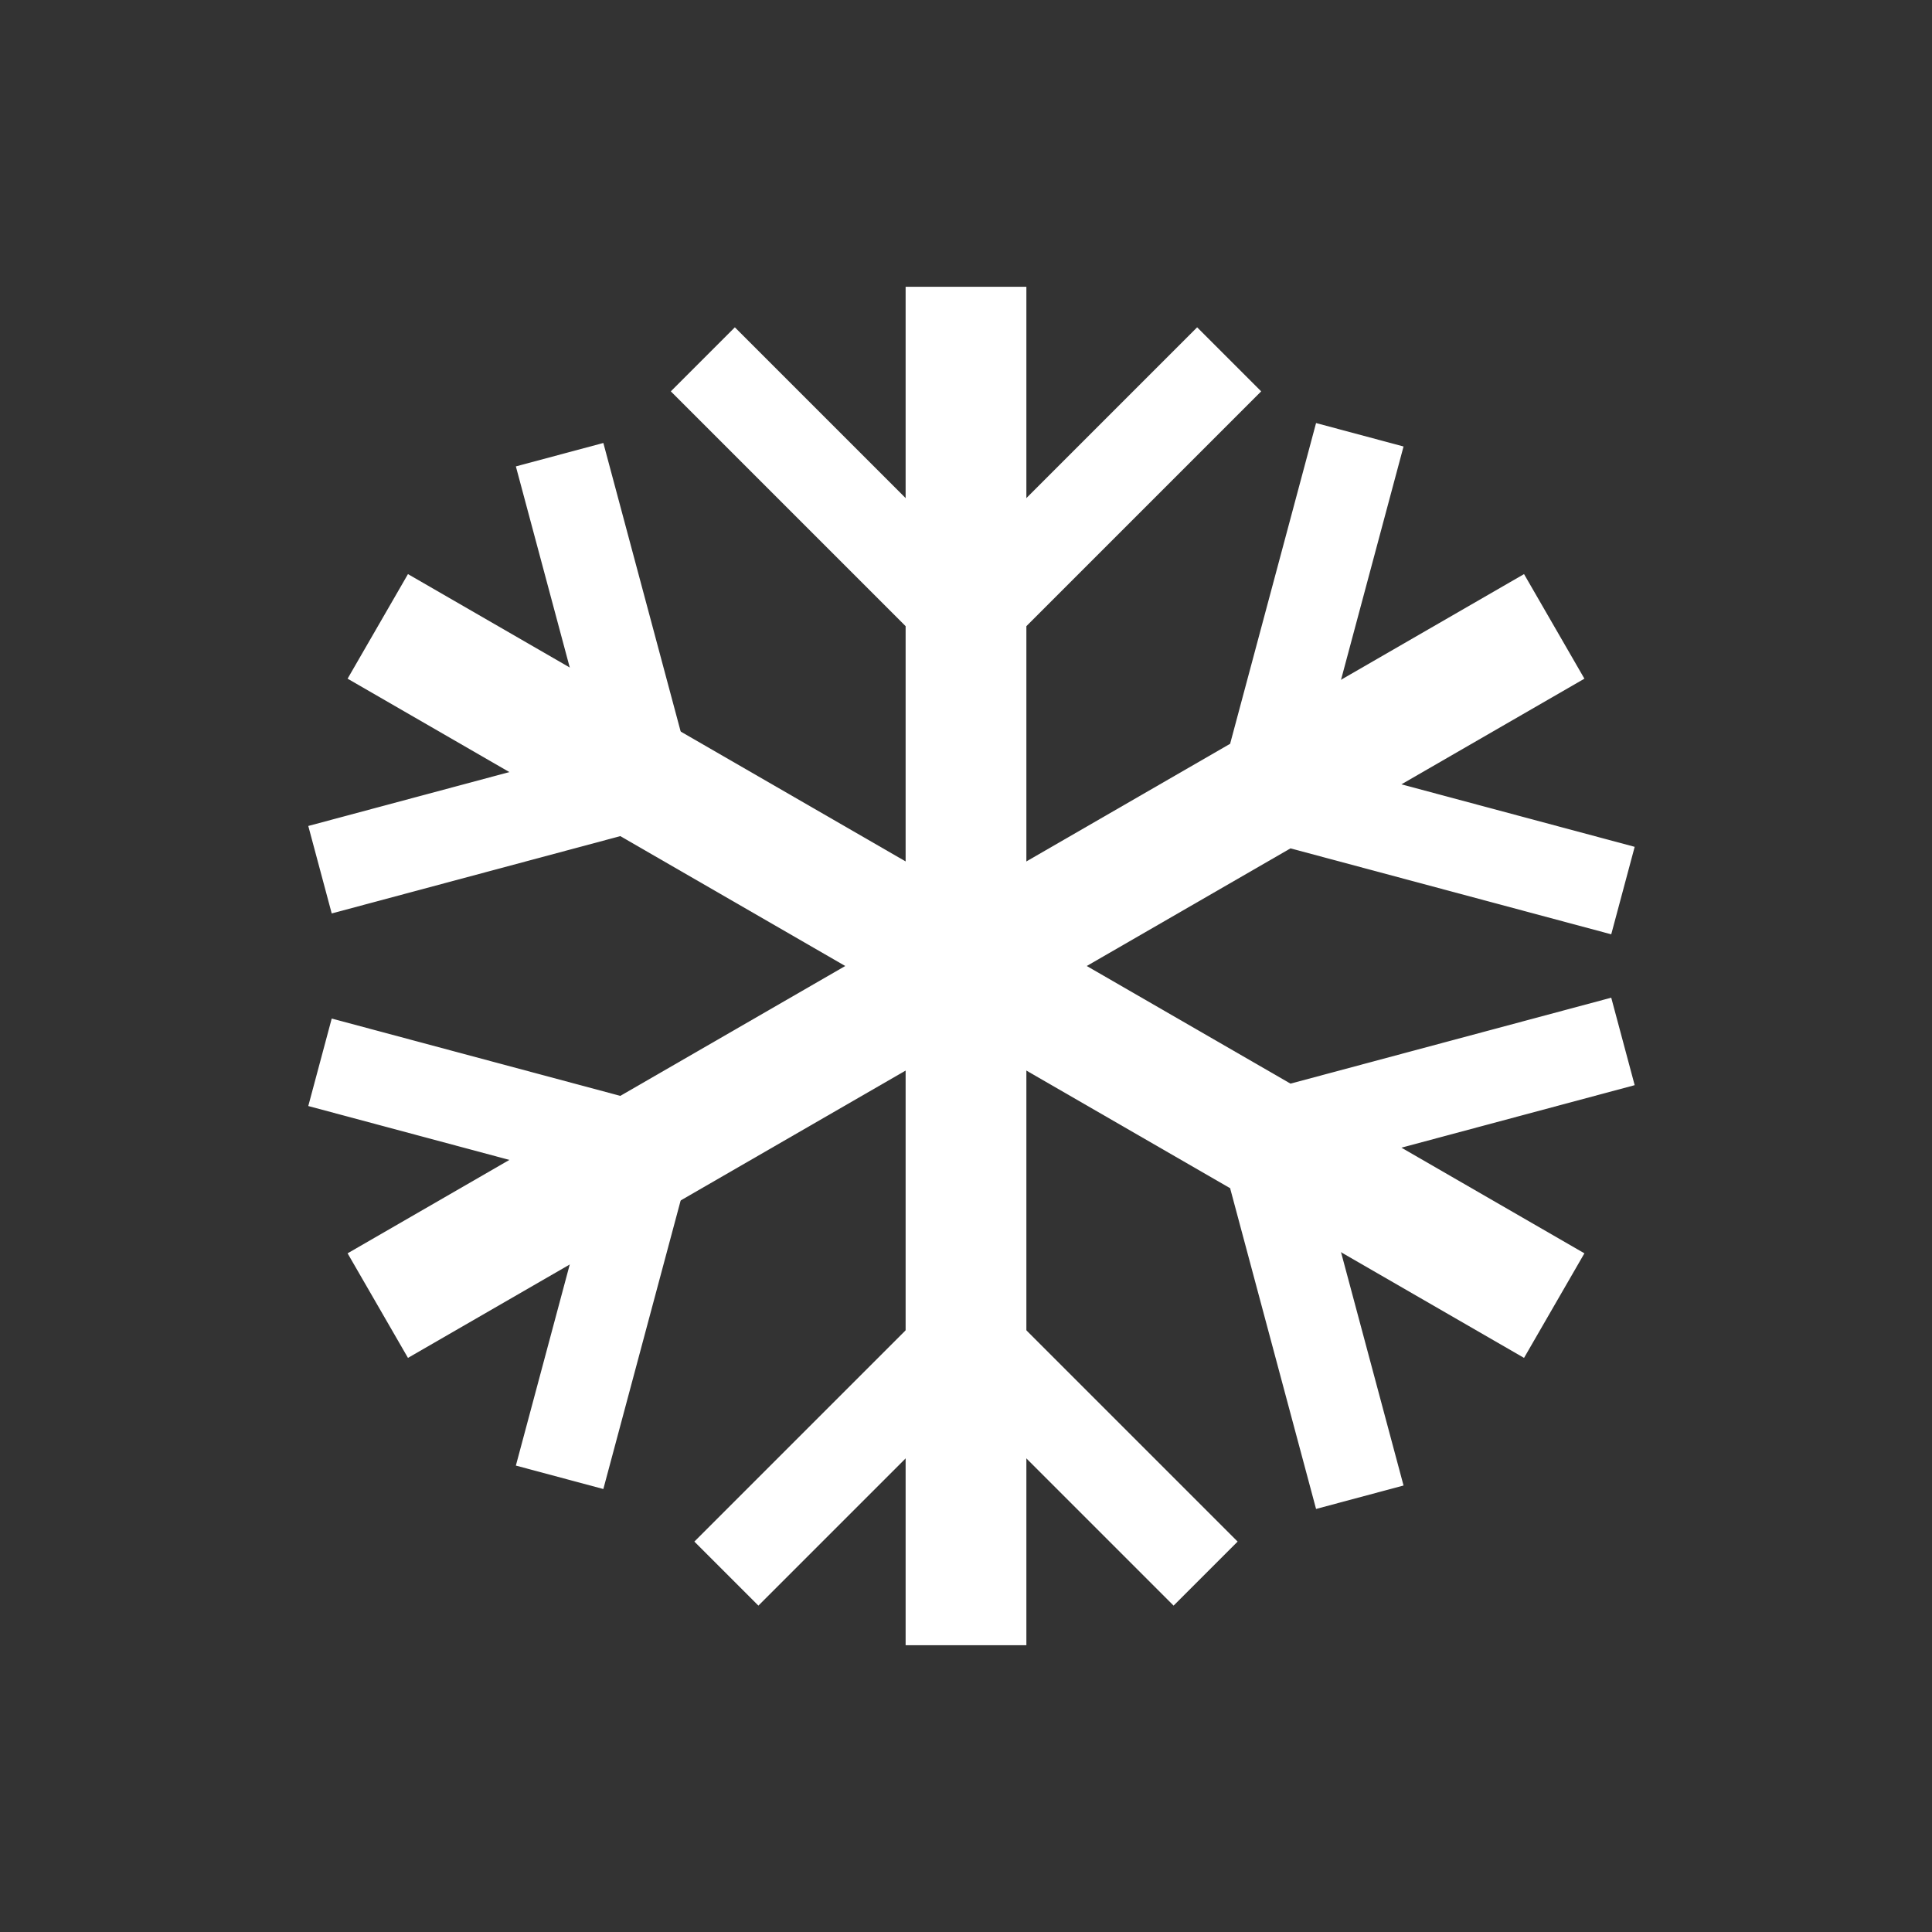 <?xml version="1.0" encoding="UTF-8"?>
<svg version="1.1" viewBox="0 0 1024 1024" xmlns="http://www.w3.org/2000/svg" xmlns:xlink="http://www.w3.org/1999/xlink"><rect x="0" y="0" width="1024" height="1024" fill="#333333" stroke="none"/><g id="b"><rect x="480" y="152" width="64" height="720" fill="#fff"/><rect id="a" transform="rotate(45)" x="571.34" y="-325.99" width="48" height="176" fill="#fff"/><use transform="matrix(-1 0 0 1 1024 5.0377e-6)" width="100%" height="100%" fill="#ffffff" xlink:href="#a"/><use transform="matrix(1 0 0 -1 -12.485 1024.5)" width="100%" height="100%" fill="#ffffff" xlink:href="#a"/><use transform="rotate(180 518.24 512.25)" width="100%" height="100%" fill="#ffffff" xlink:href="#a"/></g><use transform="rotate(60,512,512)" width="100%" height="100%" fill="#ffffff" xlink:href="#b"/><use transform="rotate(120,512,512)" width="100%" height="100%" fill="#ffffff" xlink:href="#b"/></svg>
